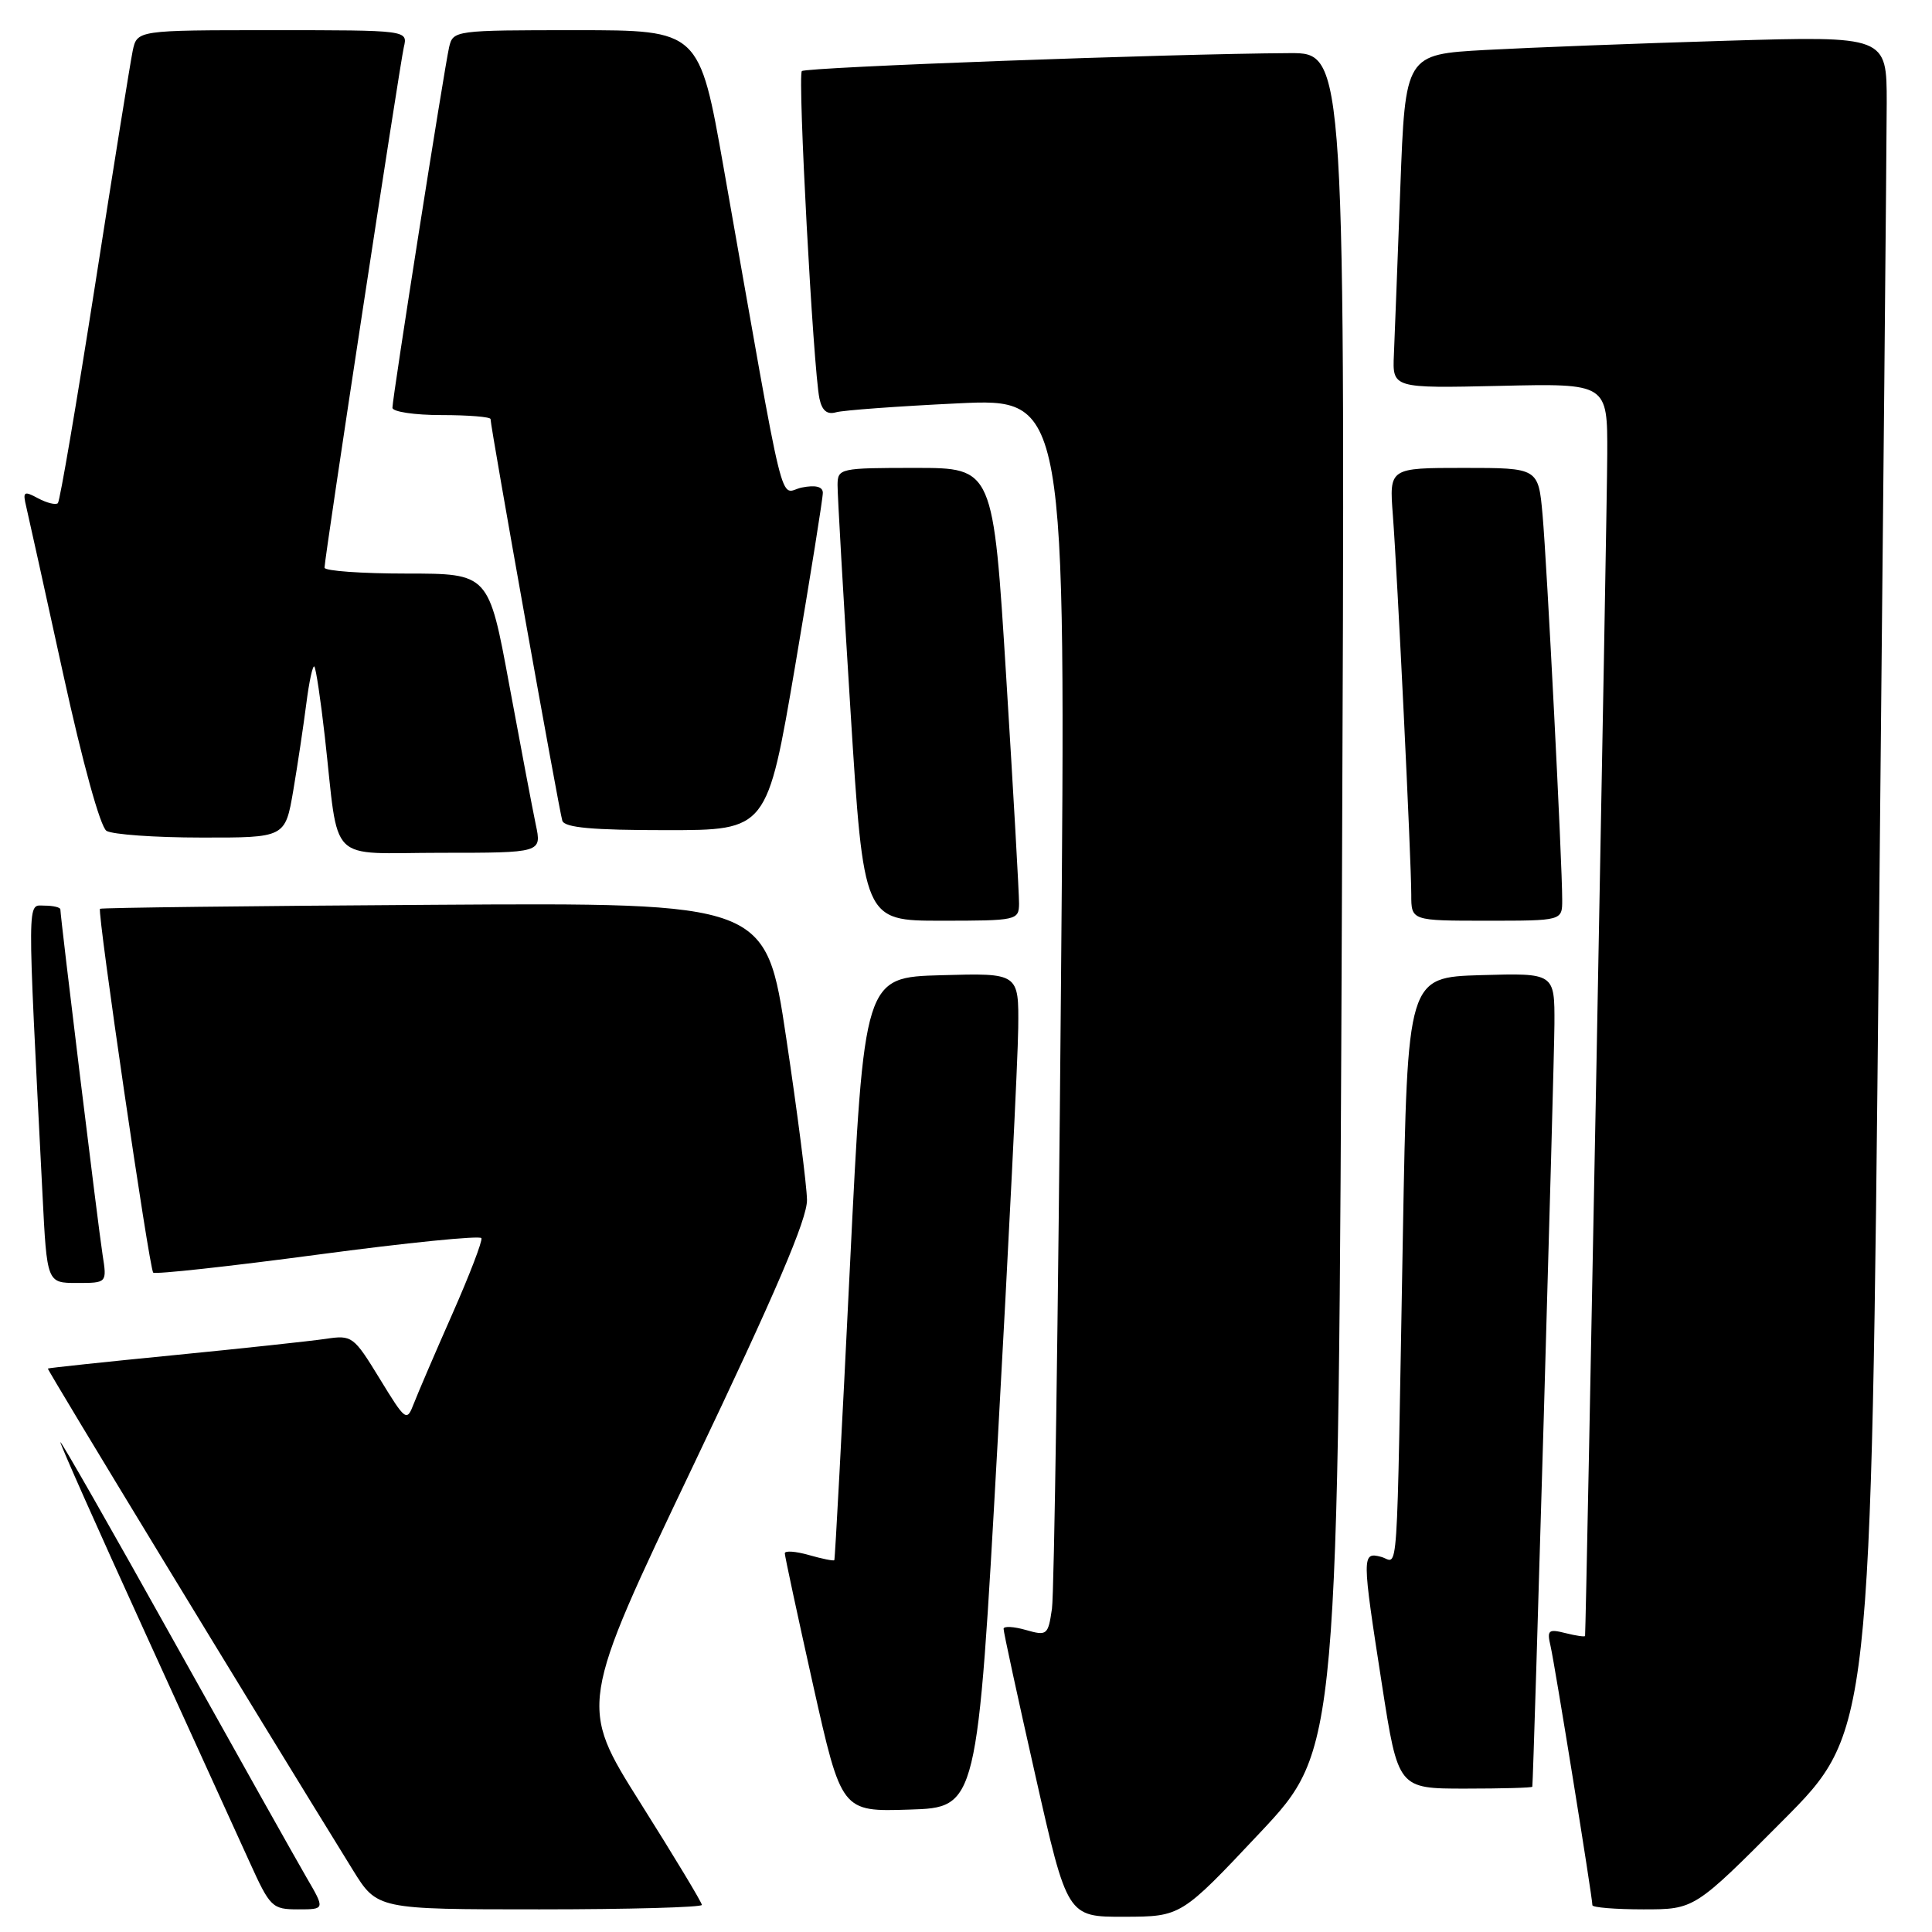 <?xml version="1.0" encoding="UTF-8" standalone="no"?>
<!DOCTYPE svg PUBLIC "-//W3C//DTD SVG 1.1//EN" "http://www.w3.org/Graphics/SVG/1.1/DTD/svg11.dtd" >
<svg xmlns="http://www.w3.org/2000/svg" xmlns:xlink="http://www.w3.org/1999/xlink" version="1.1" viewBox="0 0 256 256">
 <g >
 <path fill="currentColor"
d=" M 166.92 242.88 C 177.34 231.80 177.34 231.80 177.81 119.40 C 178.27 7.00 178.27 7.00 170.89 7.04 C 155.13 7.12 106.77 8.90 106.25 9.42 C 105.67 10.00 107.76 48.90 108.58 52.81 C 108.92 54.41 109.59 54.97 110.78 54.63 C 111.73 54.36 118.97 53.83 126.87 53.45 C 141.25 52.76 141.25 52.76 140.58 131.13 C 140.22 174.23 139.68 211.15 139.39 213.16 C 138.88 216.67 138.73 216.78 135.93 215.98 C 134.32 215.52 132.99 215.45 132.98 215.82 C 132.96 216.19 134.86 224.94 137.19 235.25 C 141.42 254.00 141.42 254.00 148.96 253.98 C 156.50 253.96 156.50 253.96 166.92 242.88 Z  M 40.60 248.75 C 39.24 246.41 31.35 232.35 23.06 217.50 C 14.78 202.65 8.00 190.77 8.00 191.10 C 8.00 191.44 13.00 202.69 19.12 216.10 C 25.24 229.52 31.52 243.31 33.08 246.75 C 35.79 252.73 36.07 253.00 39.50 253.00 C 43.08 253.00 43.08 253.00 40.60 248.75 Z  M 93.00 252.41 C 93.00 252.08 89.33 246.00 84.85 238.89 C 76.71 225.96 76.71 225.96 91.85 194.21 C 102.78 171.30 106.98 161.49 106.93 158.98 C 106.90 157.07 105.66 147.42 104.18 137.55 C 101.50 119.61 101.50 119.61 57.50 119.89 C 33.30 120.04 13.39 120.28 13.25 120.42 C 12.86 120.81 19.78 168.11 20.30 168.63 C 20.55 168.88 30.37 167.81 42.13 166.24 C 53.88 164.67 63.63 163.69 63.79 164.06 C 63.95 164.43 62.21 168.96 59.93 174.12 C 57.65 179.28 55.36 184.62 54.83 185.99 C 53.89 188.42 53.76 188.32 50.31 182.68 C 46.85 177.03 46.66 176.88 43.13 177.41 C 41.13 177.70 32.08 178.68 23.00 179.57 C 13.93 180.46 6.43 181.26 6.34 181.34 C 6.21 181.47 33.36 226.11 46.74 247.76 C 49.98 253.00 49.98 253.00 71.49 253.00 C 83.32 253.00 93.00 252.73 93.00 252.41 Z  M 236.22 241.25 C 247.92 229.50 247.92 229.50 248.95 126.00 C 249.52 69.07 249.99 18.51 250.00 13.63 C 250.00 4.77 250.00 4.77 228.75 5.40 C 217.06 5.75 202.71 6.30 196.85 6.62 C 186.21 7.21 186.21 7.21 185.55 24.85 C 185.19 34.56 184.80 44.51 184.70 46.98 C 184.50 51.45 184.50 51.45 198.75 51.13 C 213.00 50.80 213.00 50.80 212.97 60.15 C 212.96 67.26 210.17 215.45 210.03 216.77 C 210.01 216.92 208.85 216.75 207.45 216.40 C 205.16 215.82 204.96 216.00 205.46 218.13 C 206.01 220.49 211.00 251.39 211.00 252.45 C 211.00 252.75 214.04 253.00 217.77 253.00 C 224.53 253.00 224.53 253.00 236.22 241.25 Z  M 132.17 191.50 C 133.64 165.10 134.88 140.22 134.92 136.22 C 135.00 128.93 135.00 128.93 124.75 129.22 C 114.50 129.50 114.50 129.50 112.61 168.00 C 111.58 189.18 110.65 206.60 110.55 206.73 C 110.45 206.86 108.93 206.55 107.18 206.05 C 105.43 205.55 104.00 205.45 103.99 205.82 C 103.99 206.19 105.68 214.05 107.74 223.28 C 111.50 240.07 111.50 240.07 120.50 239.78 C 129.50 239.50 129.50 239.50 132.17 191.50 Z  M 203.04 236.75 C 203.20 235.66 205.95 140.98 205.97 135.71 C 206.00 128.93 206.00 128.93 196.25 129.21 C 186.50 129.50 186.50 129.50 185.89 163.50 C 185.03 211.54 185.35 206.90 183.00 206.29 C 180.44 205.62 180.45 206.07 183.12 223.25 C 185.26 237.00 185.26 237.00 194.13 237.00 C 199.01 237.00 203.02 236.89 203.04 236.75 Z  M 13.59 166.25 C 13.02 162.64 8.00 121.53 8.00 120.50 C 8.00 120.23 7.05 120.00 5.89 120.00 C 3.57 120.00 3.58 117.89 5.63 158.25 C 6.22 170.00 6.22 170.00 10.20 170.00 C 14.18 170.00 14.18 170.00 13.59 166.25 Z  M 135.03 119.75 C 135.04 118.51 134.28 105.01 133.33 89.75 C 131.61 62.00 131.61 62.00 121.31 62.00 C 111.29 62.00 111.00 62.06 110.98 64.25 C 110.97 65.49 111.74 78.99 112.70 94.25 C 114.44 122.00 114.44 122.00 124.72 122.00 C 134.71 122.00 135.00 121.94 135.03 119.75 Z  M 207.00 119.25 C 207.01 114.43 204.98 74.75 204.40 68.25 C 203.84 62.00 203.84 62.00 193.96 62.00 C 184.08 62.00 184.08 62.00 184.56 68.25 C 185.16 76.14 187.00 113.95 187.00 118.55 C 187.00 122.00 187.00 122.00 197.00 122.00 C 207.00 122.00 207.00 122.00 207.00 119.25 Z  M 70.99 109.25 C 70.56 107.19 68.98 98.86 67.48 90.75 C 64.76 76.00 64.76 76.00 53.88 76.00 C 47.90 76.00 43.00 75.65 43.00 75.22 C 43.00 73.93 52.95 8.69 53.51 6.25 C 54.04 4.00 54.04 4.00 36.10 4.00 C 18.16 4.00 18.16 4.00 17.58 6.75 C 17.27 8.26 15.02 22.25 12.59 37.83 C 10.15 53.42 7.94 66.39 7.67 66.67 C 7.39 66.94 6.22 66.65 5.05 66.03 C 3.14 65.00 2.99 65.12 3.49 67.20 C 3.79 68.46 5.99 78.43 8.38 89.35 C 10.95 101.09 13.29 109.57 14.11 110.09 C 14.87 110.57 20.52 110.98 26.65 110.98 C 37.79 111.00 37.79 111.00 38.86 104.75 C 39.44 101.31 40.22 96.12 40.59 93.22 C 40.96 90.31 41.44 88.11 41.65 88.32 C 41.86 88.53 42.49 92.71 43.04 97.60 C 44.98 114.82 43.16 113.00 58.44 113.00 C 71.79 113.00 71.79 113.00 70.99 109.25 Z  M 105.36 88.25 C 107.39 76.29 109.05 65.95 109.03 65.28 C 109.01 64.48 108.05 64.24 106.25 64.60 C 103.15 65.22 104.34 70.09 95.89 22.25 C 92.67 4.00 92.67 4.00 76.36 4.00 C 60.26 4.00 60.03 4.03 59.51 6.25 C 58.87 9.04 52.00 52.69 52.00 54.03 C 52.00 54.56 54.92 55.00 58.50 55.00 C 62.08 55.00 65.00 55.24 65.00 55.53 C 65.00 56.60 74.11 107.55 74.51 108.75 C 74.82 109.67 78.50 110.00 88.30 110.00 C 101.65 110.00 101.65 110.00 105.36 88.25 Z "/>
</g>
</svg>